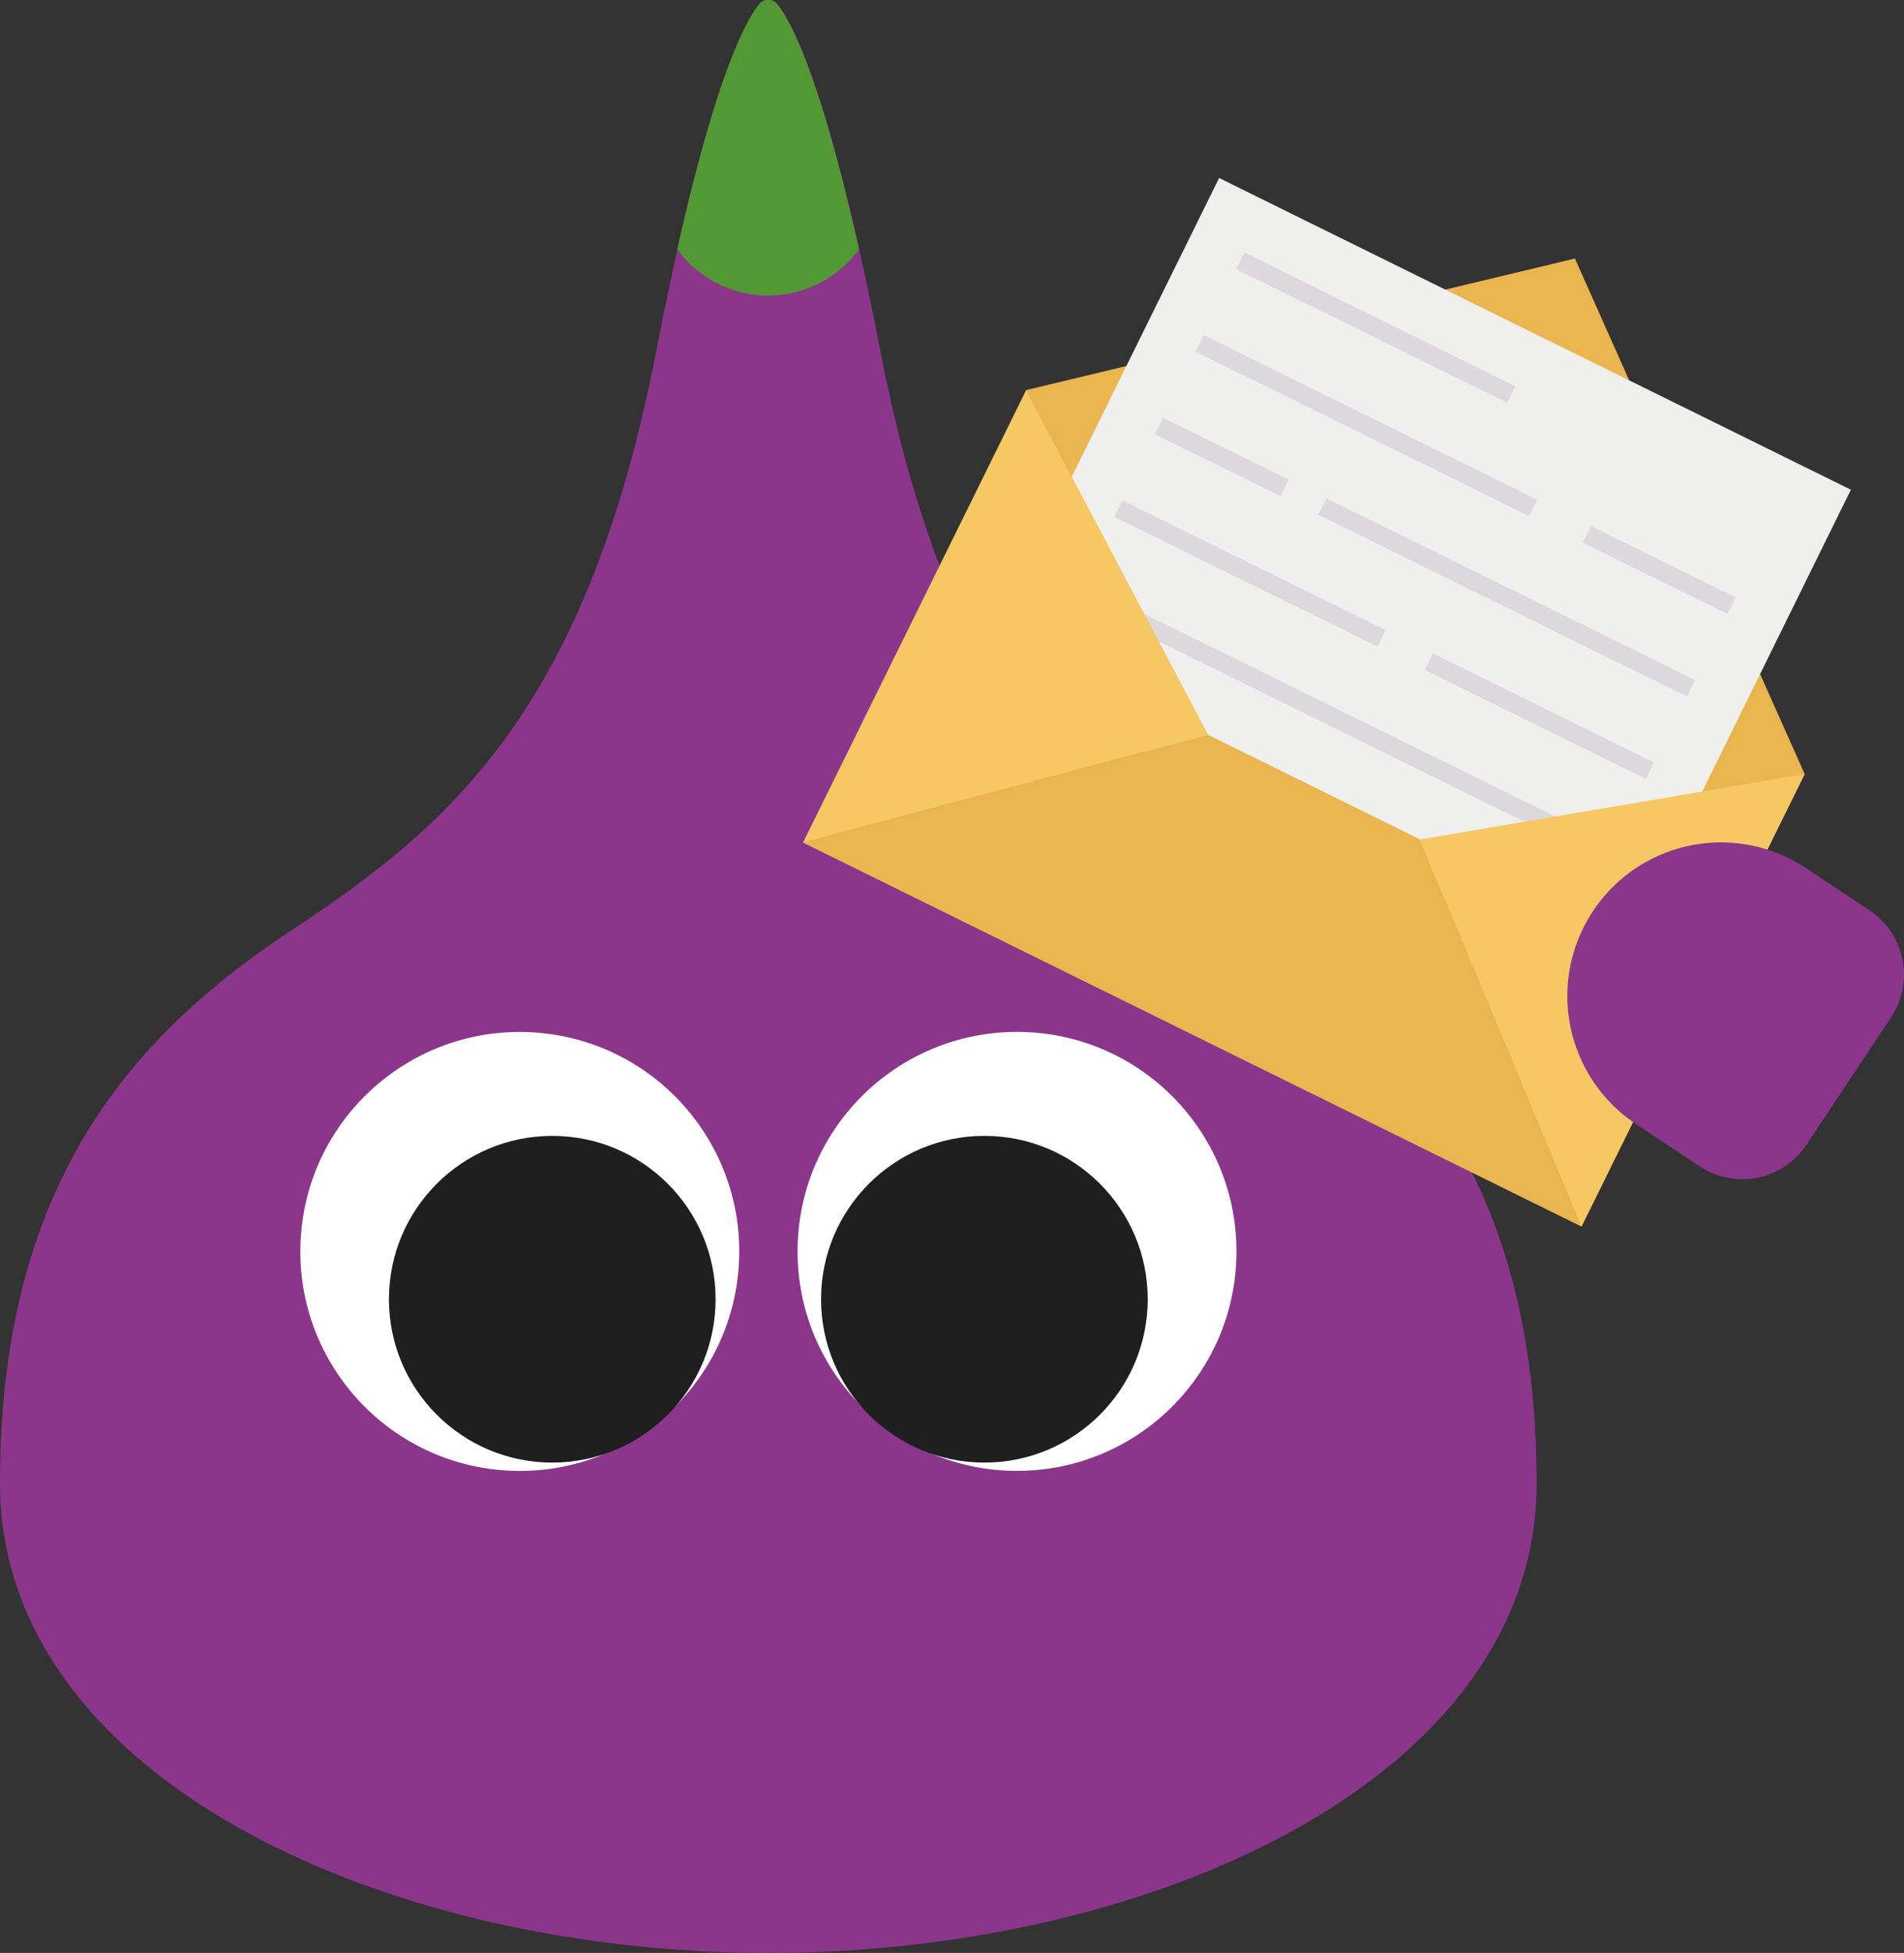 <svg xmlns="http://www.w3.org/2000/svg" width="33.152" height="34" viewBox="0 0 33.152 34">
	<rect x="0" y="0" width="33.152" height="34" fill="#333333" stroke="none"/>
	<g id="Calque_2" data-name="Calque 2" transform="translate(0 -0.24)">
	  <path id="Tracé_4" data-name="Tracé 4" d="M21.7,16.449c-2.708-1.794-5.143-3.774-6.369-10.089C14.472,1.931,13.823.673,13.539.317a.2.2,0,0,0-.32,0c-.285.356-.934,1.614-1.794,6.042-1.228,6.315-3.661,8.3-6.369,10.089C2.209,18.334,0,20.935,0,26.059S6.671,34.24,13.378,34.24s13.378-3.058,13.378-8.181S24.548,18.334,21.7,16.449Z" fill="#8b368b"/>
	  <path id="Tracé_5" data-name="Tracé 5" d="M62.8,4.579c-.674-3-1.179-3.96-1.422-4.262a.2.2,0,0,0-.32,0c-.241.3-.746,1.26-1.422,4.262a1.955,1.955,0,0,0,3.165,0Z" transform="translate(-47.844)" fill="#539933"/>
	  <circle id="Ellipse_6" data-name="Ellipse 6" cx="3.821" cy="3.821" r="3.821" transform="translate(13.887 18.205)" fill="#fff"/>
	  <circle id="Ellipse_7" data-name="Ellipse 7" cx="3.821" cy="3.821" r="3.821" transform="translate(5.024 25.631) rotate(-86.83)" fill="#fff"/>
	  <circle id="Ellipse_8" data-name="Ellipse 8" cx="2.844" cy="2.844" r="2.844" transform="translate(14.296 20.015)" fill="#1f1f1f"/>
	  <circle id="Ellipse_9" data-name="Ellipse 9" cx="2.844" cy="2.844" r="2.844" transform="translate(6.772 20.015)" fill="#1f1f1f"/>
	  <g id="Groupe_5" data-name="Groupe 5" transform="translate(13.98 3.339)">
		<path id="Tracé_6" data-name="Tracé 6" d="M88.123,31.976l-3.885,7.876L70.68,33.164l7.055-1.873-3.173-6L84.122,23Z" transform="translate(-70.68 -21.598)" fill="#eab54f"/>
		<path id="Tracé_7" data-name="Tracé 7" d="M90.225,15.91l11,5.427L97.017,29.88,86.01,24.453Z" transform="translate(-82.978 -15.91)" fill="#eff0ee"/>
		<g id="Groupe_4" data-name="Groupe 4" transform="translate(4.713 1.297)">
		  <path id="Tracé_8" data-name="Tracé 8" d="M108.982,22.47,113.7,24.8l-.142.287-4.721-2.328Z" transform="translate(-106.006 -22.47)" fill="#dcd8dd"/>
		  <path id="Tracé_9" data-name="Tracé 9" d="M105.4,29.74l5.809,2.866-.142.287-5.809-2.864Z" transform="translate(-103.134 -28.302)" fill="#dcd8dd"/>
		  <path id="Tracé_10" data-name="Tracé 10" d="M139.482,46.55,142,47.792l-.142.287-2.52-1.242Z" transform="translate(-130.473 -41.787)" fill="#dcd8dd"/>
		  <path id="Tracé_11" data-name="Tracé 11" d="M101.812,37.01,104,38.088l-.142.287L101.67,37.3Z" transform="translate(-100.254 -34.134)" fill="#dcd8dd"/>
		  <path id="Tracé_12" data-name="Tracé 12" d="M116.192,44.1l6.418,3.165-.142.287-6.418-3.165Z" transform="translate(-111.79 -39.822)" fill="#dcd8dd"/>
		  <path id="Tracé_13" data-name="Tracé 13" d="M98.232,44.28l4.581,2.259-.142.287L98.09,44.569Z" transform="translate(-97.382 -39.966)" fill="#dcd8dd"/>
		  <path id="Tracé_14" data-name="Tracé 14" d="M125.562,57.76l3.853,1.9-.142.287-3.853-1.9Z" transform="translate(-119.306 -50.78)" fill="#dcd8dd"/>
		  <path id="Tracé_15" data-name="Tracé 15" d="M103.911,56.125l-.142.287L94.51,51.847l.142-.287" transform="translate(-94.51 -45.806)" fill="#dcd8dd"/>
		</g>
		<path id="Tracé_16" data-name="Tracé 16" d="M125.01,69.525l2.809,6.739,0,0,3.885-7.876Z" transform="translate(-114.264 -58.01)" fill="#f6c863"/>
		<path id="Tracé_17" data-name="Tracé 17" d="M77.737,40.575l-7.055,1.873,0,0,3.885-7.876Z" transform="translate(-70.68 -30.879)" fill="#f6c863"/>
		<path id="Tracé_18" data-name="Tracé 18" d="M84.235,73.478,70.68,66.793l7.055-1.873,3.689,1.82Z" transform="translate(-70.68 -55.226)" fill="#eab54f"/>
	  </g>
	  <path id="Tracé_19" data-name="Tracé 19" d="M142.134,74.838l1.108.736a1.344,1.344,0,0,1,.376,1.861l-1.474,2.219a1.344,1.344,0,0,1-1.861.376l-1.108-.736a2.674,2.674,0,0,1-.748-3.707h0A2.672,2.672,0,0,1,142.134,74.838Z" transform="translate(-110.69 -59.485)" fill="#8b368b"/>
	</g>
  </svg>
